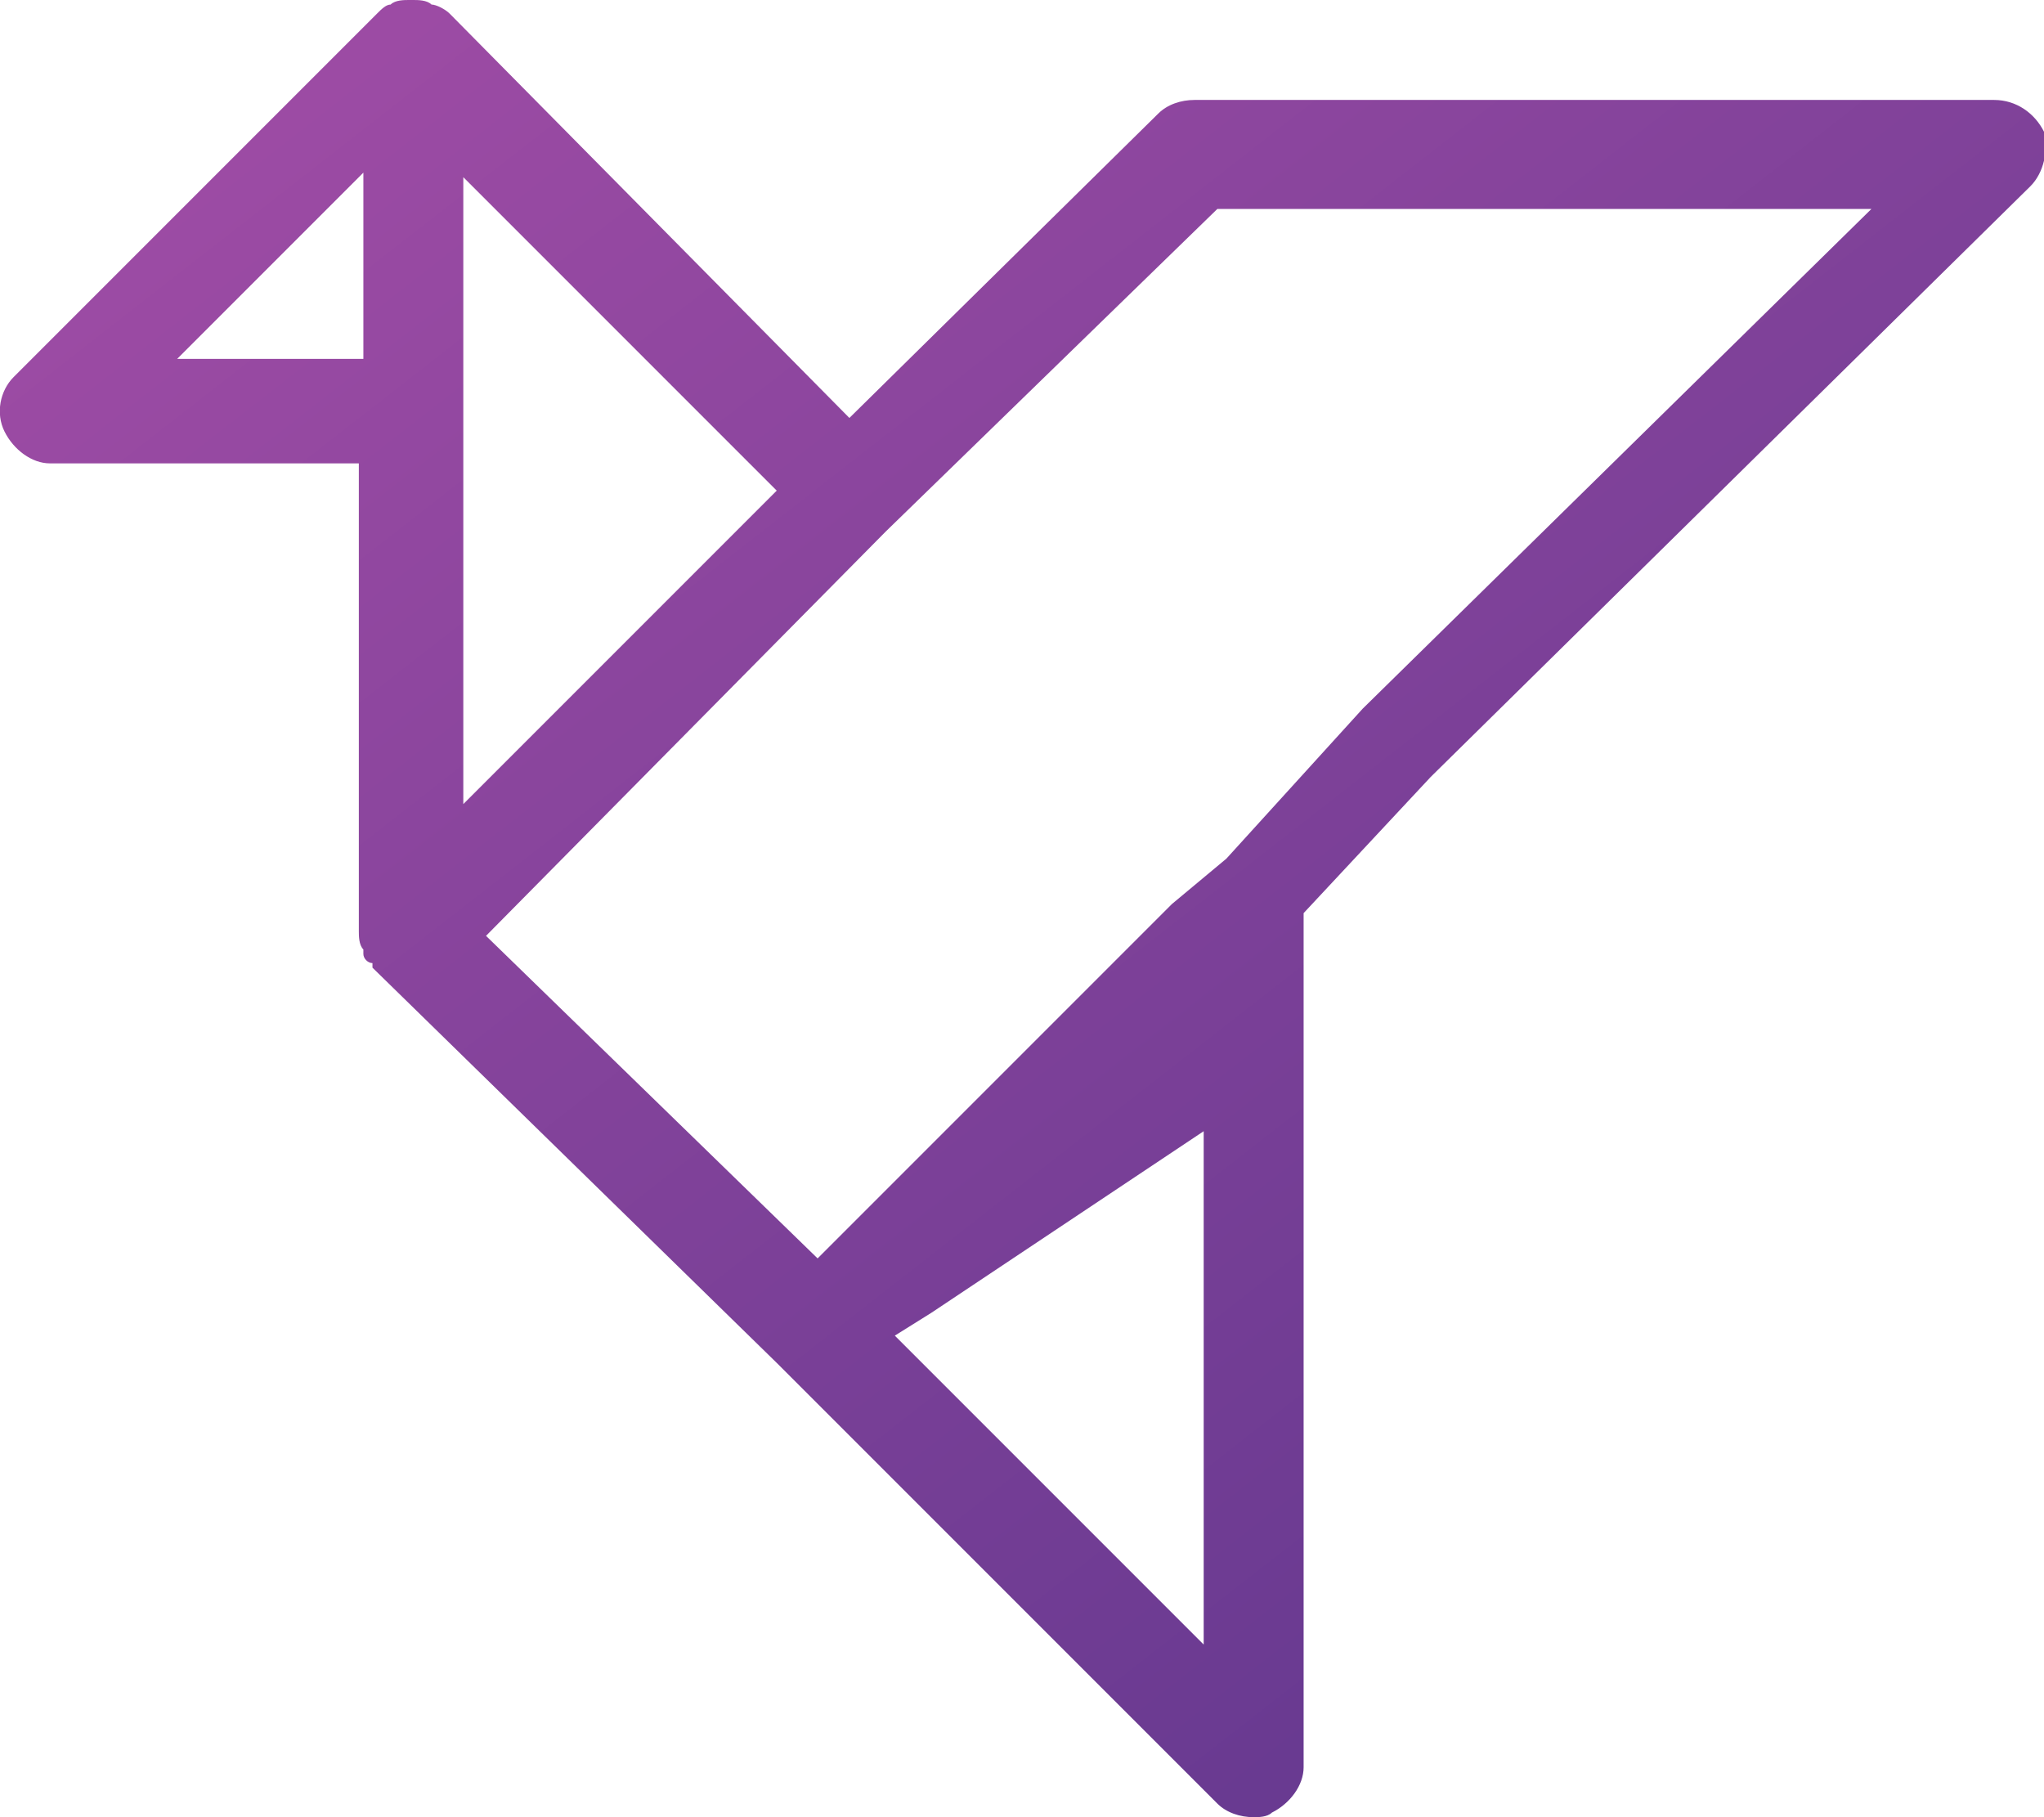 <?xml version="1.0" encoding="utf-8"?>
<!-- Generator: Adobe Illustrator 21.1.0, SVG Export Plug-In . SVG Version: 6.00 Build 0)  -->
<svg version="1.1" id="Layer_1" xmlns="http://www.w3.org/2000/svg" xmlns:xlink="http://www.w3.org/1999/xlink" x="0px" y="0px"
	 viewBox="0 0 45 40" style="enable-background:new 0 0 45 40;" xml:space="preserve">
<style type="text/css">
	.st0{fill:url(#SVGID_1_);}
</style>
<g>
	<linearGradient id="SVGID_1_" gradientUnits="userSpaceOnUse" x1="14.326" y1="-3.661" x2="40.205" y2="29.531">
		<stop  offset="0" style="stop-color:#9C4BA4"/>
		<stop  offset="1" style="stop-color:#693A91"/>
	</linearGradient>
	<path class="st0" d="M43.9,2.2H26.3c-0.3,0-0.6,0.1-0.8,0.3l-6.8,6.7L9.9,0.3C9.8,0.2,9.6,0.1,9.5,0.1C9.4,0,9.2,0,9.1,0
		c0,0,0,0-0.1,0l0,0C8.9,0,8.7,0,8.6,0.1c-0.1,0-0.2,0.1-0.3,0.2l-8,8C0,8.6-0.1,9.1,0.1,9.5s0.6,0.7,1,0.7h6.8v10.3l0,0l0,0l0,0
		c0,0.1,0,0.3,0.1,0.4V21c0,0.1,0.1,0.2,0.2,0.2c0,0,0,0,0,0.1l8.9,8.7l0,0l9.7,9.7c0.2,0.2,0.5,0.3,0.8,0.3c0.1,0,0.3,0,0.4-0.1
		c0.4-0.2,0.7-0.6,0.7-1V22.7v-2.6l2.8-3l13.2-13C45,3.8,45.1,3.3,45,2.9C44.8,2.5,44.4,2.2,43.9,2.2z M10.2,17.7V9.1V3.9l6.9,6.9
		L10.2,17.7z M3.9,7.9L8,3.8v4.1H3.9z M19.7,29.4l0.8-0.5l6-4v11.3L19.7,29.4z M30,15.6l-2,2.2l-1,1.1l-1.2,1L18,27.7l-7.3-7.1
		l8.8-8.9l0,0l7.3-7.1h14.4L30,15.6z"/>
</g>
</svg>
